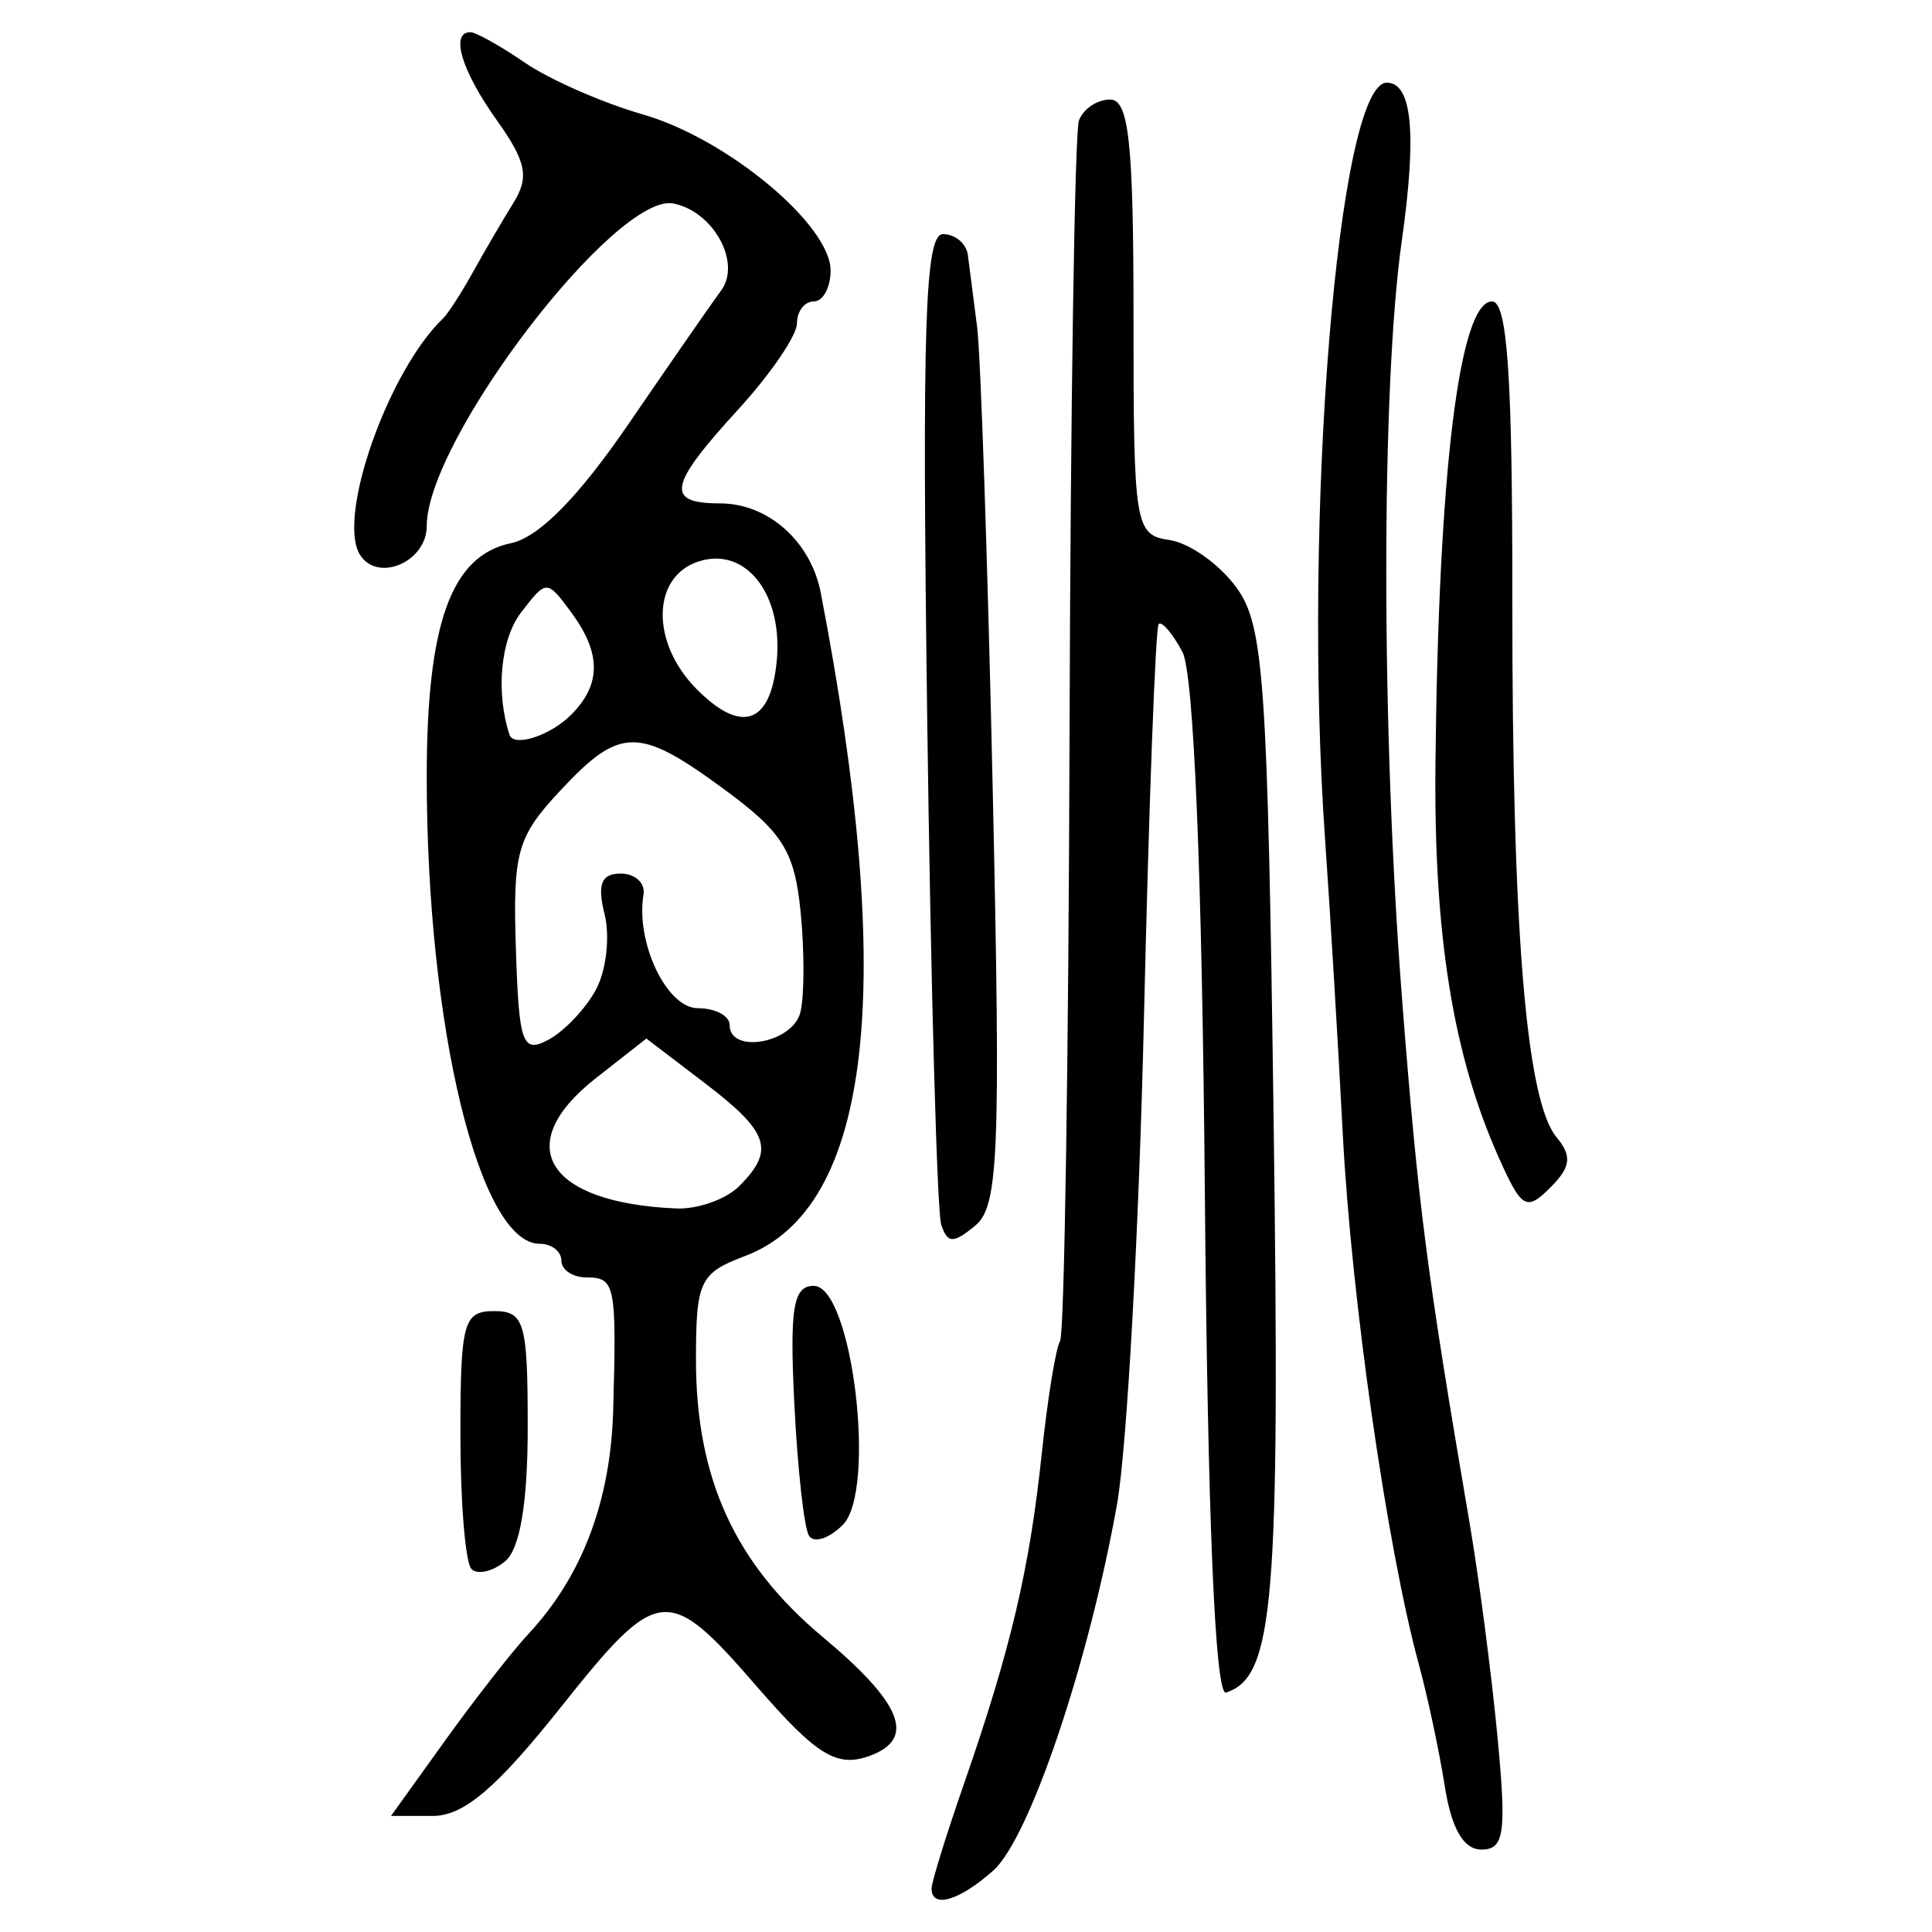 <?xml version="1.0" encoding="UTF-8" standalone="no"?>
<!-- Created with Inkscape (http://www.inkscape.org/) -->

<svg
   xmlns:dc="http://purl.org/dc/elements/1.1/"
   xmlns:cc="http://creativecommons.org/ns#"
   xmlns:rdf="http://www.w3.org/1999/02/22-rdf-syntax-ns#"
   xmlns:svg="http://www.w3.org/2000/svg"
   xmlns="http://www.w3.org/2000/svg"
   xmlns:sodipodi="http://sodipodi.sourceforge.net/DTD/sodipodi-0.dtd"
   xmlns:inkscape="http://www.inkscape.org/namespaces/inkscape"
   width="300"
   height="300"
   id="svg2"
   version="1.1"
   inkscape:version="0.48.4 r9939"
   sodipodi:docname="image-seal.svg">
  <defs
     id="defs4" />
  <sodipodi:namedview
     id="base"
     pagecolor="#ffffff"
     bordercolor="#666666"
     borderopacity="1.0"
     inkscape:pageopacity="0.0"
     inkscape:pageshadow="2"
     inkscape:zoom="2.0018437"
     inkscape:cx="145.03351"
     inkscape:cy="130.6666"
     inkscape:document-units="px"
     inkscape:current-layer="layer1"
     showgrid="false"
     inkscape:window-width="1215"
     inkscape:window-height="1000"
     inkscape:window-x="65"
     inkscape:window-y="24"
     inkscape:window-maximized="1"
     fit-margin-top="10"
     fit-margin-left="10"
     fit-margin-right="10"
     fit-margin-bottom="10" />
  <g
     inkscape:label="Calque 1"
     inkscape:groupmode="layer"
     id="layer1"
     transform="translate(0,-752.362)">
    <path
       style="fill:#000000"
       d="m 144.654,1045.617 c 0,-0.982 2.274,-8.331 5.054,-16.331 7.219,-20.776 10.16,-33.254 12.043,-51.093 0.908,-8.604 2.193,-16.52 2.855,-17.592 0.662,-1.072 1.324,-43.417 1.471,-94.101 0.147,-50.684 0.804,-93.623 1.46,-95.419 0.656,-1.796 2.831,-3.266 4.833,-3.266 2.924,0 3.64,6.649 3.64,33.787 0,32.57 0.202,33.817 5.617,34.622 3.089,0.459 7.754,3.775 10.366,7.367 4.271,5.875 4.852,14.218 5.776,82.867 1.008,74.902 0.061,86.283 -7.388,88.728 -1.693,0.555 -2.853,-26.817 -3.294,-77.753 -0.429,-49.547 -1.715,-80.543 -3.478,-83.837 -1.539,-2.875 -3.199,-4.825 -3.691,-4.334 -0.491,0.491 -1.518,27.93 -2.281,60.976 -0.763,33.045 -2.651,67.137 -4.195,75.76 -4.427,24.726 -13.594,51.838 -19.216,56.832 -5.288,4.698 -9.574,5.945 -9.574,2.787 z m 79.698,-15.852 c -0.847,-5.389 -2.661,-13.914 -4.031,-18.944 -4.941,-18.151 -10.474,-56.707 -11.81,-82.309 -0.75,-14.371 -1.987,-34.949 -2.748,-45.727 -3.522,-49.859 1.996,-117.584 9.58,-117.584 3.935,0 4.684,7.902 2.327,24.549 -3.233,22.828 -3.21,75.97 0.05,117.858 2.486,31.935 3.812,42.229 10.438,81.002 1.474,8.623 3.435,23.615 4.359,33.316 1.437,15.08 1.078,17.638 -2.472,17.638 -2.782,0 -4.661,-3.233 -5.693,-9.799 z m -155.248,-7.11 c 4.615,-6.426 10.442,-13.885 12.949,-16.577 8.358,-8.971 12.777,-20.655 13.166,-34.808 0.533,-19.415 0.305,-20.547 -4.132,-20.547 -2.156,0 -3.919,-1.176 -3.919,-2.613 0,-1.437 -1.51,-2.613 -3.356,-2.613 -9.381,0 -17.548,-33.737 -17.548,-72.49 0,-23.834 3.787,-34.355 13.065,-36.297 4.35,-0.911 10.461,-7.107 18.291,-18.546 6.467,-9.448 12.928,-18.763 14.358,-20.699 3.18,-4.306 -1.193,-12.278 -7.405,-13.501 -8.922,-1.756 -38.309,36.663 -38.309,50.083 0,5.579 -7.653,8.848 -10.381,4.434 -3.601,-5.826 4.407,-28.548 12.933,-36.697 0.752,-0.719 2.837,-3.952 4.633,-7.186 1.796,-3.234 4.63,-8.079 6.297,-10.768 2.463,-3.973 1.974,-6.374 -2.613,-12.815 -5.479,-7.694 -7.262,-13.652 -4.088,-13.652 0.856,0 4.677,2.138 8.492,4.752 3.815,2.614 12.057,6.225 18.317,8.026 13.039,3.752 29.12,17.129 29.12,24.223 0,2.643 -1.176,4.806 -2.613,4.806 -1.437,0 -2.613,1.534 -2.613,3.409 0,1.875 -4.115,7.902 -9.145,13.393 -10.809,11.801 -11.338,14.554 -2.8,14.554 7.465,0 14.106,5.9 15.648,13.901 11.817,61.331 7.915,95.539 -11.744,102.96 -7.056,2.663 -7.637,3.889 -7.637,16.122 0,18.428 6.044,31.641 19.691,43.049 12.229,10.222 14.467,15.695 7.51,18.365 -5.264,2.02 -8.363,0.144 -17.87,-10.818 -13.718,-15.817 -15.188,-15.659 -30.251,3.27 -10.086,12.675 -15.135,16.965 -19.969,16.965 l -6.47,0 8.39,-11.683 z m 45.687,-86.117 c 5.578,-5.578 4.644,-8.371 -5.343,-15.988 l -9.075,-6.922 -7.831,6.136 c -13.242,10.376 -7.704,19.381 12.45,20.247 3.336,0.143 7.746,-1.419 9.799,-3.472 z M 92.557,905.999 c 1.592,-2.975 2.185,-8.24 1.317,-11.699 -1.163,-4.634 -0.504,-6.289 2.505,-6.289 2.246,0 3.841,1.47 3.544,3.266 -1.236,7.471 3.625,17.638 8.433,17.638 2.718,0 4.943,1.176 4.943,2.613 0,4.56 9.793,2.813 10.983,-1.96 0.628,-2.515 0.642,-9.558 0.033,-15.652 -0.937,-9.366 -2.762,-12.295 -11.803,-18.944 -13.359,-9.825 -16.202,-9.811 -25.48,0.12 -6.747,7.222 -7.409,9.569 -6.928,24.563 0.475,14.814 1.012,16.321 5.045,14.165 2.482,-1.327 5.816,-4.847 7.408,-7.822 z M 88.662,863.375 c 4.74,-4.74 4.732,-9.597 -0.025,-16.018 -3.713,-5.012 -3.805,-5.01 -7.756,0.154 -3.159,4.129 -3.927,12.372 -1.766,18.944 0.65,1.977 6.319,0.149 9.547,-3.08 z m 31.937,-8.227 c 1.052,-10.456 -4.739,-17.949 -12.073,-15.621 -7.374,2.34 -7.525,12.671 -0.291,19.905 6.915,6.915 11.393,5.363 12.363,-4.284 z M 73.21,995.992 c -0.946,-0.946 -1.719,-10.342 -1.719,-20.881 0,-17.42 0.475,-19.162 5.226,-19.162 4.719,0 5.226,1.742 5.226,17.971 0,11.846 -1.195,18.963 -3.507,20.881 -1.929,1.6 -4.28,2.136 -5.226,1.191 z m 52.401,-5.178 c -0.754,-1.22 -1.775,-10.446 -2.269,-20.501 -0.732,-14.908 -0.174,-18.283 3.022,-18.283 5.966,0 9.817,31.804 4.496,37.125 -2.133,2.133 -4.494,2.879 -5.248,1.659 z m 20.54,-48.289 c -0.648,-1.958 -1.627,-37.366 -2.176,-78.684 -0.811,-61.016 -0.35,-75.123 2.454,-75.123 1.899,0 3.637,1.47 3.864,3.266 0.227,1.796 0.869,6.794 1.428,11.105 0.559,4.311 1.653,36.711 2.432,71.998 1.244,56.363 0.915,64.575 -2.704,67.579 -3.405,2.826 -4.324,2.802 -5.298,-0.141 z m 86.561,-10.45 c -7.087,-15.878 -10.085,-34.523 -9.816,-61.048 0.46,-45.348 3.703,-71.857 8.791,-71.857 2.381,0 3.172,11.665 3.148,46.38 -0.036,51.263 2.139,77.708 6.86,83.396 2.444,2.945 2.235,4.623 -0.975,7.833 -3.705,3.705 -4.45,3.267 -8.008,-4.704 z"
       id="path3468"
       inkscape:connector-curvature="0" />
  </g>
</svg>
